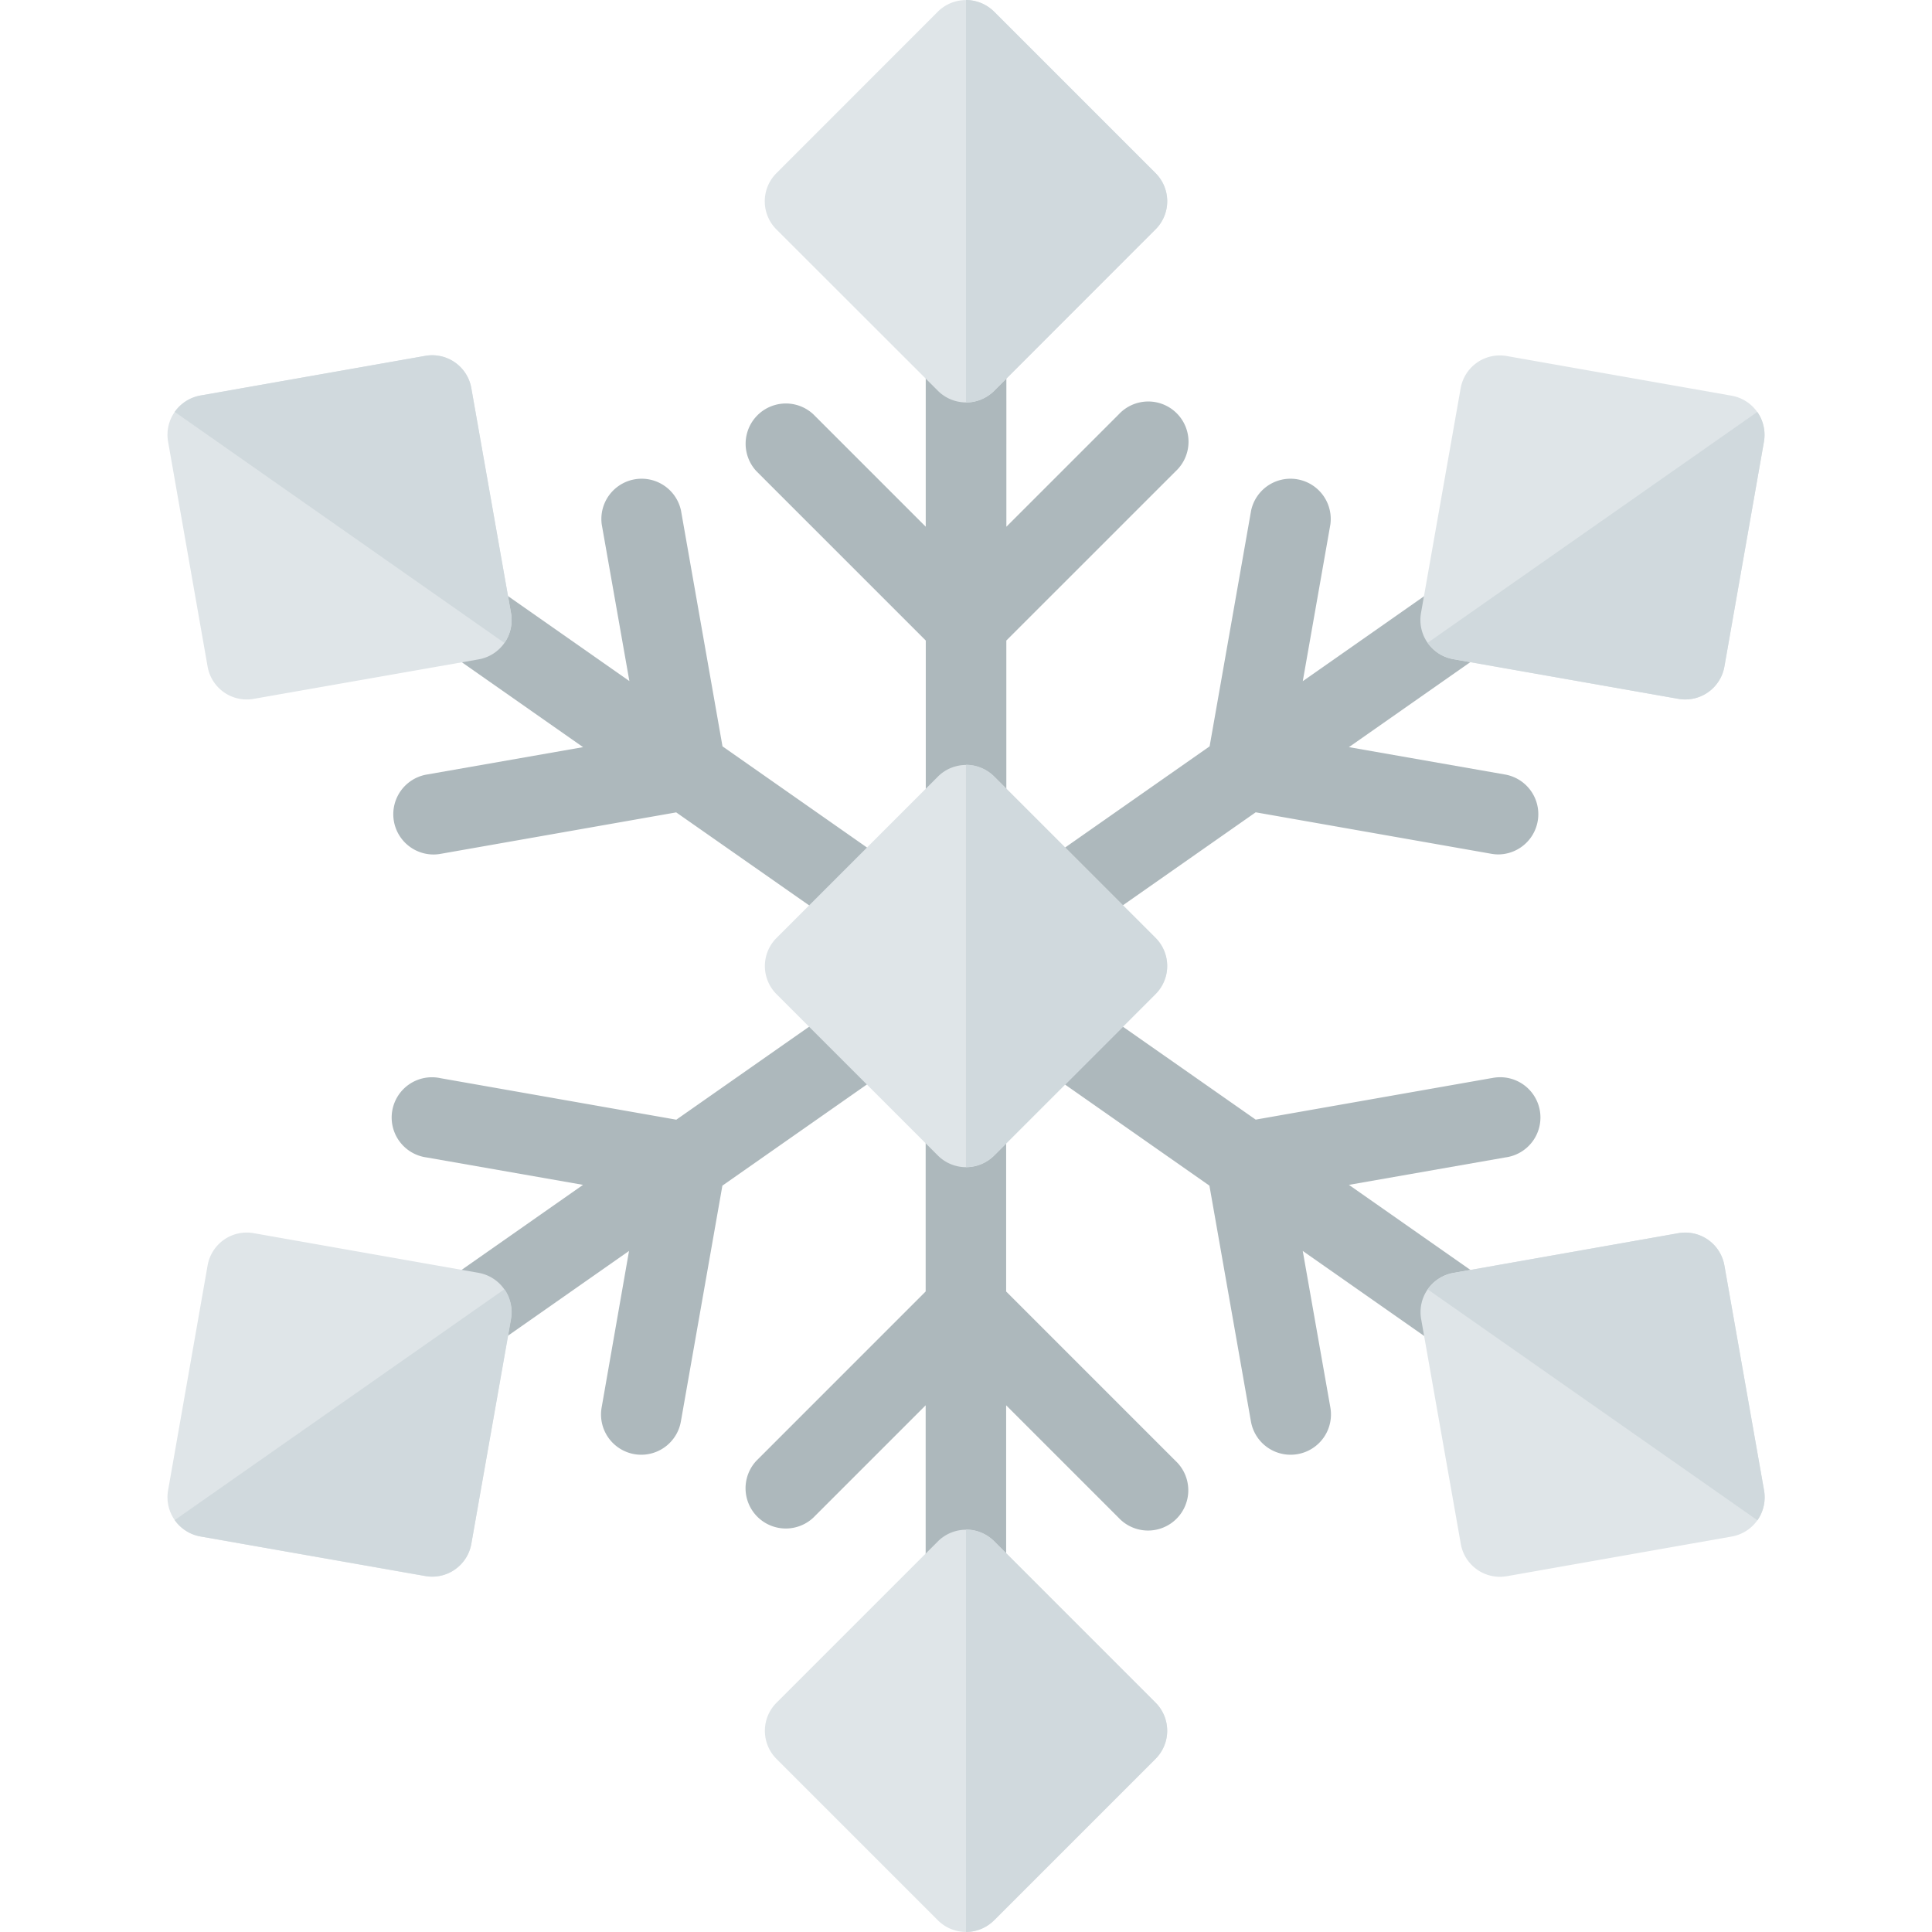 <svg id="Layer_1" data-name="Layer 1" xmlns="http://www.w3.org/2000/svg" viewBox="0 0 512 512"><defs><style>.cls-1{fill:#adb8bc;}.cls-2{fill:#dfe5e8;}.cls-3{fill:#d0d9dd;}</style></defs><title>snow-flake-flat</title><path class="cls-1" d="M395.27,285.71l-62.5,11L274.6,256l58.17-40.73,62.5,11a10.82,10.82,0,0,0,1.86.16A10.67,10.67,0,0,0,399,205.28L357.48,198l35.7-25-12.23-17.48-35.7,25L352.56,139a10.67,10.67,0,0,0-21-3.71l-11,62.5-53.87,37.72V169.75l44.88-44.87a10.67,10.67,0,1,0-15.08-15.08l-29.79,29.79V96H245.33v43.58l-29.79-29.79a10.67,10.67,0,0,0-15.08,15.08l44.88,44.88v65.76l-53.87-37.72-11-62.5a10.67,10.67,0,0,0-21,3.71l7.32,41.49-35.7-25L118.82,173l35.7,25L113,205.28a10.67,10.67,0,0,0,1.84,21.17,10.82,10.82,0,0,0,1.86-.16l62.5-11L237.4,256l-58.17,40.73-62.5-11a10.67,10.67,0,1,0-3.7,21L154.51,314l-35.7,25L131,356.51l35.7-25L159.44,373a10.67,10.67,0,0,0,8.65,12.36,10.82,10.82,0,0,0,1.86.16,10.67,10.67,0,0,0,10.49-8.81l11-62.5,53.87-37.72v65.76l-44.87,44.88a10.67,10.67,0,0,0,15.08,15.08l29.79-29.79V416h21.33V372.42l29.79,29.79a10.67,10.67,0,1,0,15.08-15.08l-44.87-44.87V276.49l53.87,37.72,11,62.5A10.67,10.67,0,0,0,342,385.52a10.82,10.82,0,0,0,1.86-.16A10.67,10.67,0,0,0,352.56,373l-7.32-41.49,35.7,25L393.18,339l-35.7-25L399,306.72a10.67,10.67,0,1,0-3.7-21Z"/><path class="cls-2" d="M306.18,263.52l-42.67,42.67a10.56,10.56,0,0,1-15,0l-42.67-42.67a10.53,10.53,0,0,1,0-15l42.67-42.67a10.56,10.56,0,0,1,15,0l42.67,42.67A10.53,10.53,0,0,1,306.18,263.52Z"/><path class="cls-2" d="M306.18,60.85l-42.67,42.67a10.56,10.56,0,0,1-15,0L205.81,60.85a10.53,10.53,0,0,1,0-15L248.48,3.15a10.56,10.56,0,0,1,15,0l42.67,42.67A10.53,10.53,0,0,1,306.18,60.85Z"/><path class="cls-2" d="M306.18,466.19l-42.67,42.67a10.56,10.56,0,0,1-15,0l-42.67-42.67a10.53,10.53,0,0,1,0-15l42.67-42.67a10.56,10.56,0,0,1,15,0l42.67,42.67A10.53,10.53,0,0,1,306.18,466.19Z"/><path class="cls-3" d="M306.18,451.15a10.53,10.53,0,0,1,0,15l-42.67,42.67A10.63,10.63,0,0,1,256,512V405.33a10.63,10.63,0,0,1,7.52,3.15Z"/><path class="cls-3" d="M306.18,248.48a10.53,10.53,0,0,1,0,15l-42.67,42.67a10.63,10.63,0,0,1-7.52,3.15V202.67a10.63,10.63,0,0,1,7.52,3.15Z"/><path class="cls-3" d="M263.52,103.52a10.63,10.63,0,0,1-7.52,3.15V0a10.63,10.63,0,0,1,7.52,3.15l42.67,42.67a10.53,10.53,0,0,1,0,15Z"/><path class="cls-2" d="M444.64,185.18,385.22,174.7a10.56,10.56,0,0,1-8.63-12.32L387.07,103a10.53,10.53,0,0,1,12.32-8.63l59.42,10.48a10.56,10.56,0,0,1,8.63,12.32L457,176.55A10.53,10.53,0,0,1,444.64,185.18Z"/><path class="cls-2" d="M112.61,417.67,53.19,407.19a10.56,10.56,0,0,1-8.63-12.32L55,335.45a10.53,10.53,0,0,1,12.32-8.63l59.42,10.48a10.56,10.56,0,0,1,8.63,12.32L124.93,409A10.53,10.53,0,0,1,112.61,417.67Z"/><path class="cls-3" d="M124.93,409a10.53,10.53,0,0,1-12.32,8.63L53.19,407.19a10.63,10.63,0,0,1-6.89-4.35l87.38-61.18a10.63,10.63,0,0,1,1.74,8Z"/><path class="cls-3" d="M385.22,174.7a10.63,10.63,0,0,1-6.89-4.35l87.38-61.18a10.63,10.63,0,0,1,1.74,8L457,176.55a10.53,10.53,0,0,1-12.32,8.63Z"/><path class="cls-2" d="M124.93,103l10.48,59.43a10.56,10.56,0,0,1-8.63,12.32L67.36,185.18A10.53,10.53,0,0,1,55,176.55L44.56,117.13a10.56,10.56,0,0,1,8.63-12.32l59.42-10.48A10.53,10.53,0,0,1,124.93,103Z"/><path class="cls-2" d="M457,335.46l10.48,59.43a10.56,10.56,0,0,1-8.63,12.32l-59.42,10.48a10.53,10.53,0,0,1-12.32-8.63l-10.48-59.43a10.56,10.56,0,0,1,8.63-12.32l59.42-10.48A10.53,10.53,0,0,1,457,335.46Z"/><path class="cls-3" d="M444.64,326.83A10.53,10.53,0,0,1,457,335.46l10.48,59.43a10.63,10.63,0,0,1-1.74,8l-87.38-61.19a10.63,10.63,0,0,1,6.89-4.36Z"/><path class="cls-3" d="M135.41,162.38a10.63,10.63,0,0,1-1.74,8L46.3,109.16a10.63,10.63,0,0,1,6.89-4.36l59.42-10.48A10.53,10.53,0,0,1,124.93,103Z"/></svg>